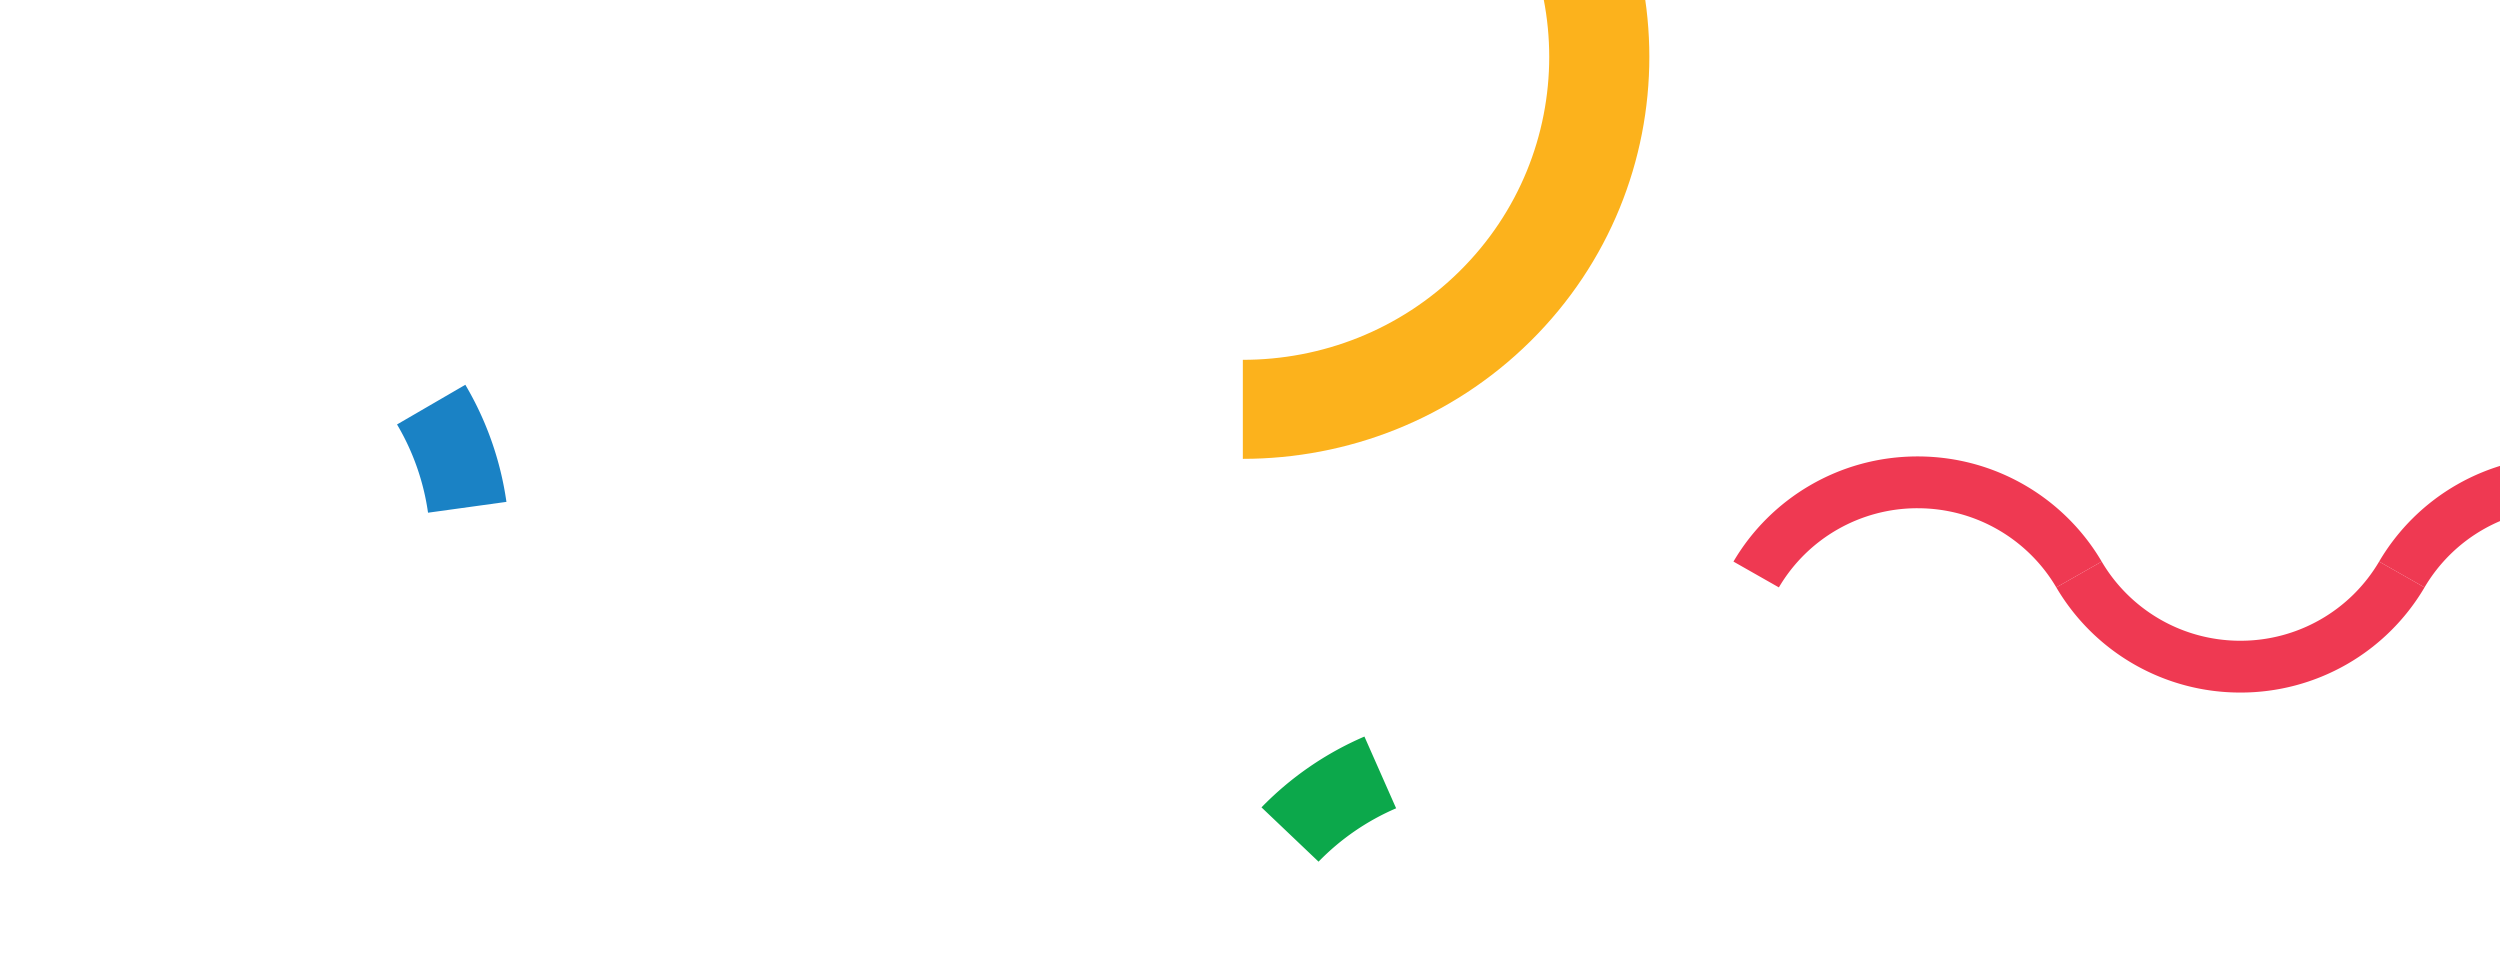 <svg xmlns="http://www.w3.org/2000/svg" xmlns:xlink="http://www.w3.org/1999/xlink" width="400" height="154" viewBox="0 0 400 154"><defs><path id="a" d="M0 0h400v154H0z"/></defs><clipPath id="b"><use xlink:href="#a" overflow="visible"/></clipPath><path clip-path="url(#b)" fill="#EF3952" d="M800.753 596.344l7.115-10.364a51.499 51.499 0 0 0-25.143-8.66l-.925 12.496c7.04.51 13.508 2.855 18.953 6.528"/><path clip-path="url(#b)" fill="#FCB21C" d="M737.272 555.572l-.455 12.518a51.623 51.623 0 0 0 25.95-5.886l-5.93-11.065a38.961 38.961 0 0 1-19.565 4.432"/><path clip-path="url(#b)" fill="#1A82C5" d="M703.41 509.93l12.544-1.732a50.878 50.878 0 0 0-6.578-18.736l-10.927 6.35a38.142 38.142 0 0 1 4.96 14.12M68.484 82.034L81.03 80.3a50.878 50.878 0 0 0-6.578-18.736l-10.927 6.35a38.148 38.148 0 0 1 4.96 14.12"/><path clip-path="url(#b)" fill="#FCB21C" d="M733.82 511.43l10.145 7.503a50.983 50.983 0 0 0 8.665-17.886l-12.28-3.097a38.272 38.272 0 0 1-6.53 13.48"/><path clip-path="url(#b)" fill="#EF3952" d="M800.283 513.666l25.09-3.467a101.727 101.727 0 0 0-13.157-37.472l-21.853 12.702a76.229 76.229 0 0 1 9.92 28.236"/><path clip-path="url(#b)" fill="#1A82C5" d="M715.954 604.298l3.505 24.813c13.26-1.843 26.163-6.225 37.888-13.01l-12.844-21.613c-8.83 5.134-18.555 8.424-28.55 9.81"/><path clip-path="url(#b)" fill="#0CA84B" d="M810.723 546.868l-5.072-11.478a51.173 51.173 0 0 0-16.468 11.33l9.13 8.69a38.563 38.563 0 0 1 12.41-8.542M223.38 129.327l-5.072-11.478a51.123 51.123 0 0 0-16.47 11.33l9.13 8.688a38.528 38.528 0 0 1 12.412-8.54"/><path clip-path="url(#b)" fill="#1A82C5" d="M730.324 300.562a36.855 36.855 0 0 1 31.81 18.155l10.41-5.92c-8.444-14.405-24.207-24.115-42.22-24.115s-33.778 9.71-42.223 24.115l10.414 5.92a36.851 36.851 0 0 1 31.81-18.155M834.98 383.35l8.49-8.398a48.891 48.891 0 0 0-34.473-14.146v11.88a36.845 36.845 0 0 1 25.983 10.663"/><g clip-path="url(#b)" fill="#1A82C5"><path d="M700.09 372.68a36.848 36.848 0 0 1 25.98 10.663l8.49-8.397c-8.83-8.735-21.024-14.146-34.472-14.146s-25.64 5.41-34.473 14.146l8.49 8.397a36.857 36.857 0 0 1 25.984-10.663m48.768 36.35c0-13.294-5.467-25.35-14.295-34.082l-8.49 8.396c6.653 6.582 10.773 15.668 10.773 25.687 0 10.025-4.124 19.114-10.782 25.697l8.49 8.397c8.832-8.736 14.304-20.794 14.304-34.094"/></g><g clip-path="url(#b)" fill="#FCB21C"><path d="M233.536-25.19c9.562 9.455 14.34 21.877 14.34 34.3h16.018c0-16.482-6.34-32.962-19.026-45.508s-29.35-18.818-46.015-18.817v15.843c12.56-.002 25.12 4.725 34.683 14.18M244.868 54.6c12.68-12.543 19.024-29.017 19.026-45.49h-16.018c-.002 12.415-4.782 24.83-14.34 34.282-9.56 9.456-22.12 14.183-34.682 14.18v15.844c16.664 0 33.328-6.27 46.014-18.817"/></g><g clip-path="url(#b)" fill="#1A82C5"><path d="M784.404 234.422a36.855 36.855 0 0 1-31.81-18.155l-10.41 5.92a48.893 48.893 0 0 0 42.22 24.115 48.897 48.897 0 0 0 42.223-24.115l-10.412-5.92a36.858 36.858 0 0 1-31.81 18.155m148.06 0a36.855 36.855 0 0 1-31.81-18.155l-10.41 5.92c8.444 14.405 24.207 24.115 42.22 24.115s33.778-9.71 42.223-24.115l-10.412-5.92a36.855 36.855 0 0 1-31.81 18.155"/><path d="M858.435 204.037a36.855 36.855 0 0 1 31.81 18.155l10.41-5.92a48.893 48.893 0 0 0-42.22-24.115 48.897 48.897 0 0 0-42.223 24.115l10.412 5.92a36.855 36.855 0 0 1 31.81-18.155m-148.061 0a36.855 36.855 0 0 1 31.81 18.155l10.41-5.92a48.893 48.893 0 0 0-42.22-24.115 48.897 48.897 0 0 0-42.223 24.115l10.412 5.92a36.856 36.856 0 0 1 31.81-18.155"/></g><g clip-path="url(#b)" fill="#EF3952"><path d="M358.466 102.52c-9.467 0-17.75-5.1-22.194-12.668l-7.264 4.13a34.114 34.114 0 0 0 29.458 16.826 34.117 34.117 0 0 0 29.46-16.826l-7.266-4.13a25.71 25.71 0 0 1-22.194 12.667m103.304.001a25.71 25.71 0 0 1-22.193-12.668l-7.264 4.13a34.114 34.114 0 0 0 29.458 16.826 34.115 34.115 0 0 0 29.46-16.826l-7.265-4.13a25.711 25.711 0 0 1-22.194 12.667"/><path d="M410.12 81.318c9.466 0 17.75 5.1 22.193 12.667l7.264-4.13a34.114 34.114 0 0 0-29.458-16.826 34.114 34.114 0 0 0-29.46 16.825l7.265 4.13a25.713 25.713 0 0 1 22.194-12.667m-103.304.001c9.467 0 17.75 5.1 22.194 12.667l7.264-4.13c-5.89-10.05-16.89-16.826-29.458-16.826s-23.567 6.774-29.46 16.825l7.266 4.13a25.713 25.713 0 0 1 22.194-12.667"/></g></svg>